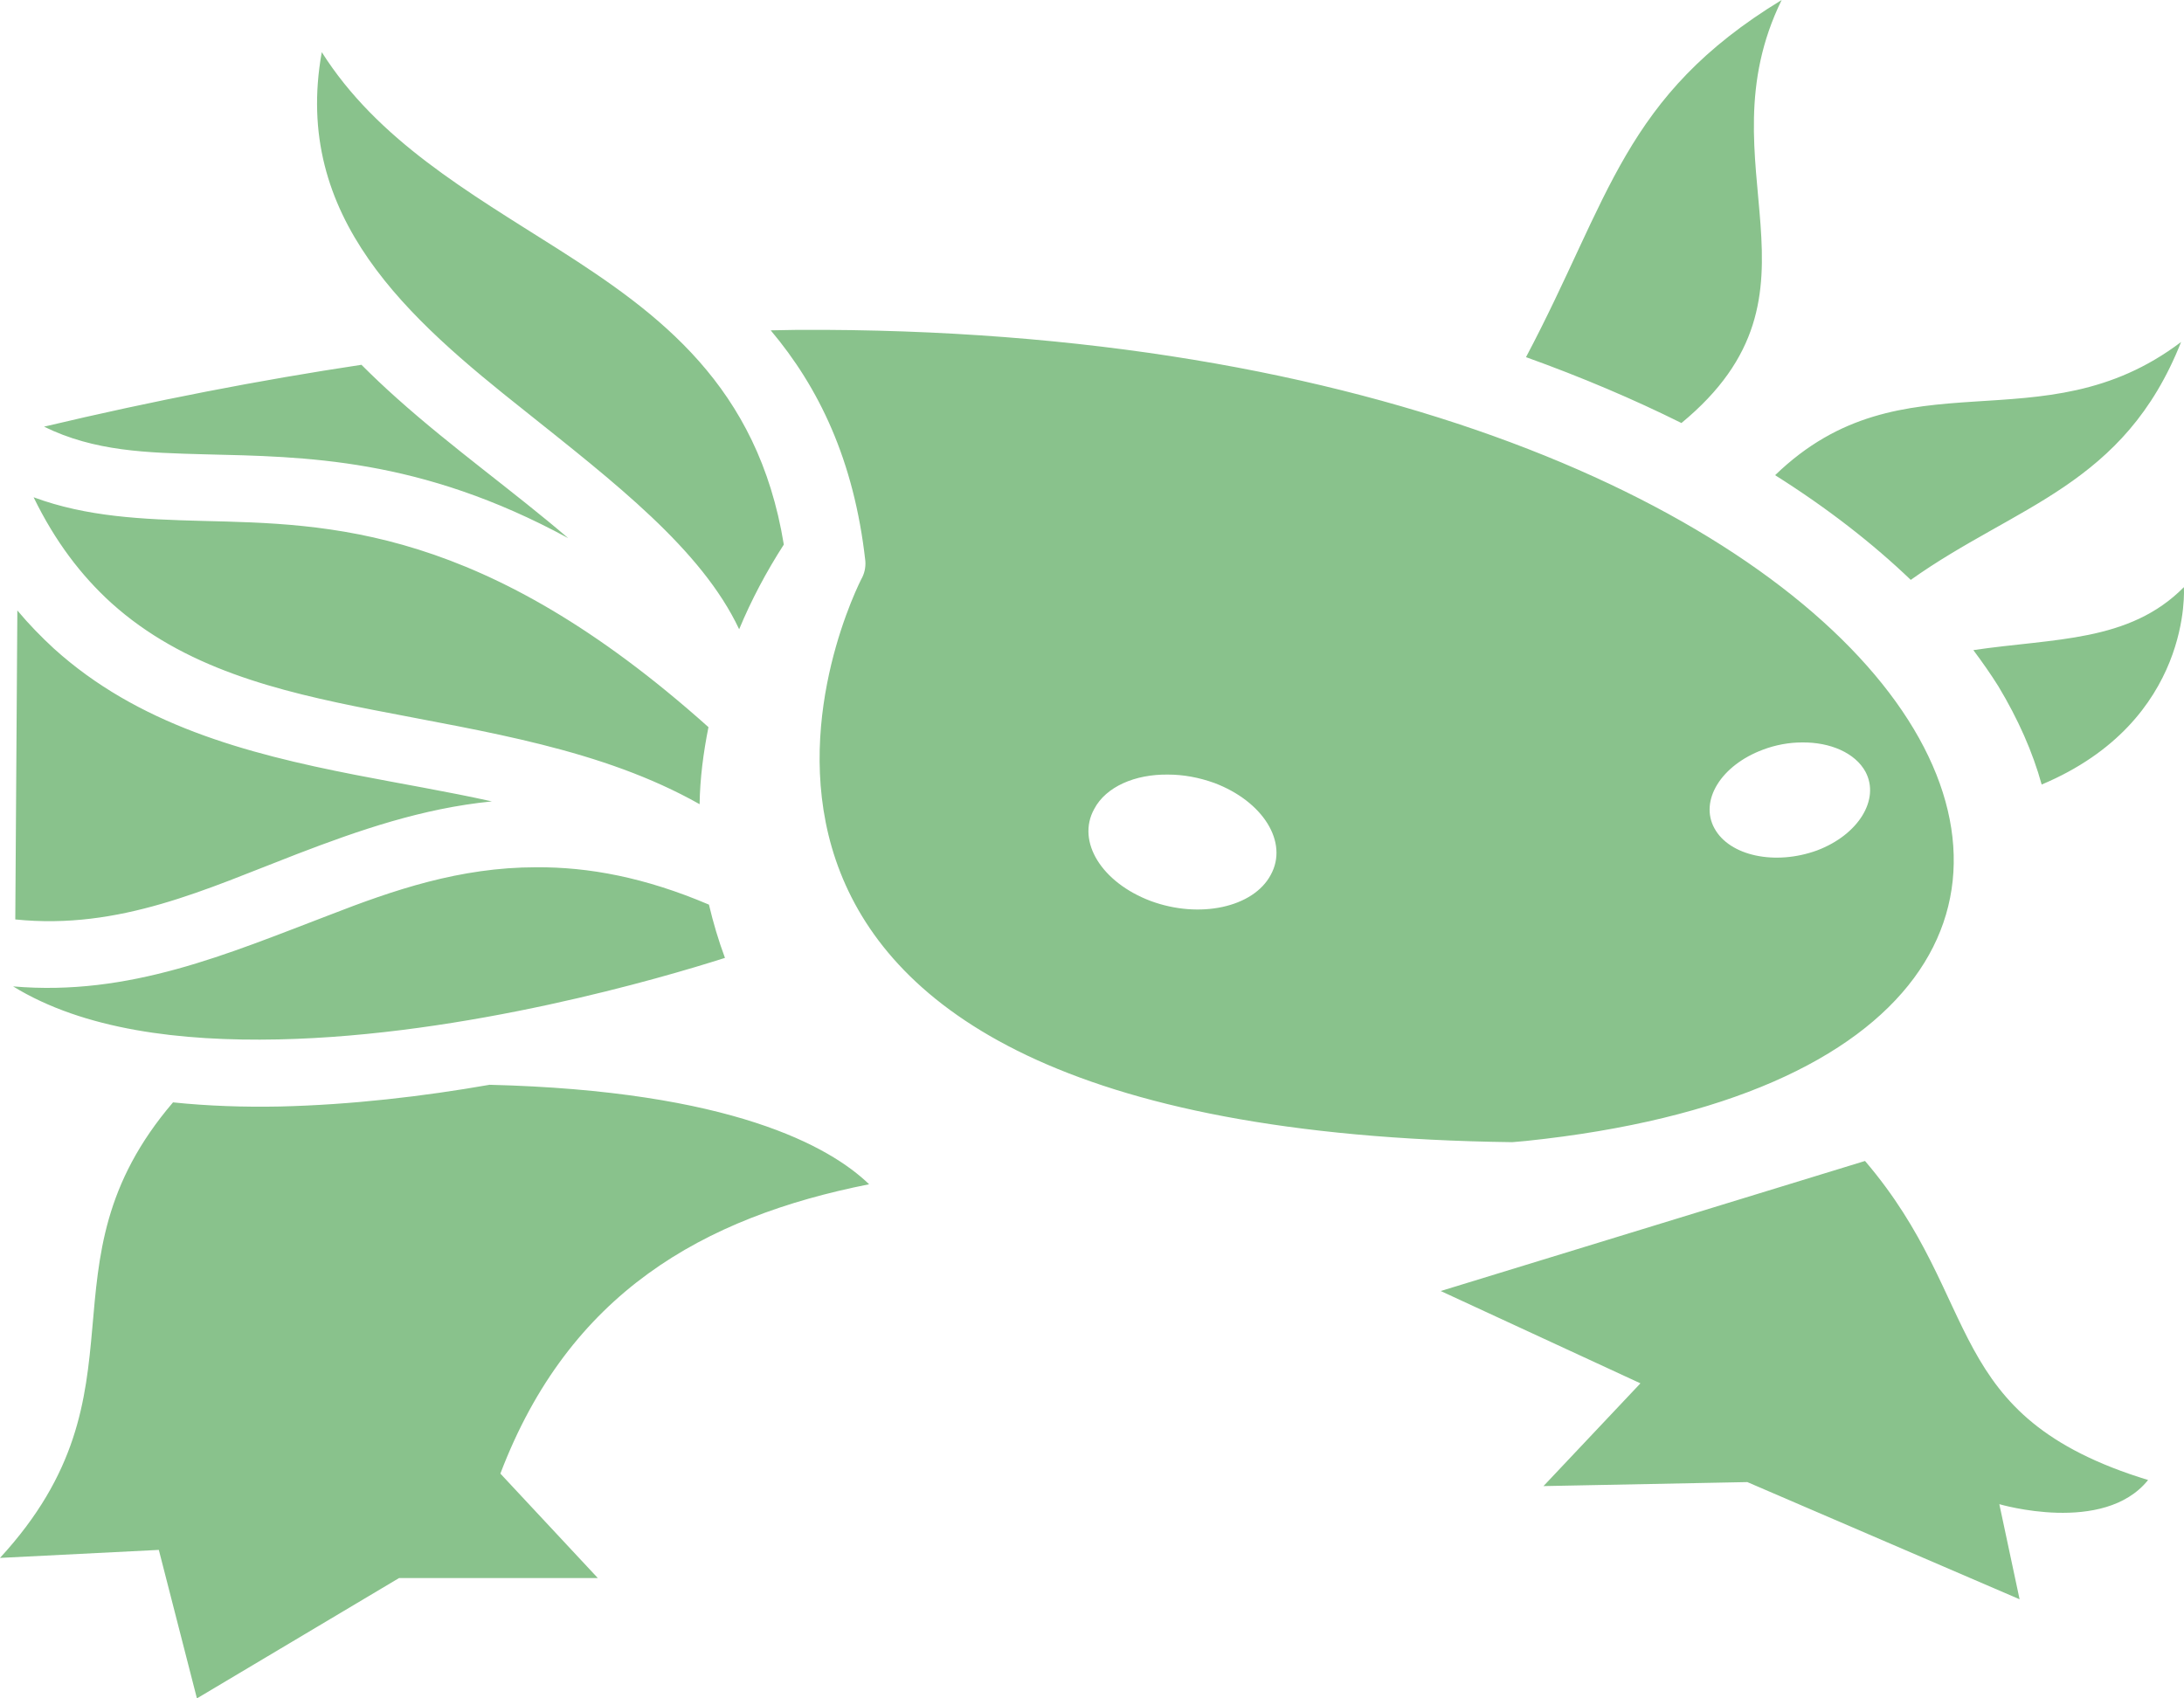 <svg width="18" height="14" viewBox="0 0 18 14" fill="none" xmlns="http://www.w3.org/2000/svg">
<path d="M14.684 0C13.38 0.794 13.272 1.631 12.577 2.944C13.039 3.11 13.466 3.292 13.858 3.487C15.166 2.408 14.013 1.37 14.684 0ZM2.652 0.43C2.406 1.796 3.371 2.63 4.322 3.384C5.059 3.973 5.781 4.526 6.092 5.187C6.192 4.946 6.317 4.711 6.46 4.489C6.247 3.179 5.432 2.584 4.601 2.054C3.856 1.581 3.111 1.155 2.652 0.43ZM6.577 2.719C6.503 2.719 6.425 2.723 6.352 2.723C6.747 3.192 7.039 3.791 7.132 4.625C7.136 4.678 7.124 4.731 7.097 4.777C6.922 5.131 5.028 9.319 12.464 9.415C12.503 9.412 12.538 9.408 12.577 9.405C19.214 8.714 16.07 2.673 6.577 2.719ZM17.976 2.819C16.819 3.695 15.694 2.888 14.63 3.917C15.065 4.191 15.438 4.483 15.748 4.78C16.617 4.162 17.506 4.006 17.976 2.819ZM2.979 3.007C2.142 3.133 1.269 3.302 0.363 3.517C0.78 3.722 1.21 3.732 1.689 3.745C2.51 3.765 3.46 3.771 4.683 4.436C4.244 4.059 3.728 3.692 3.27 3.282C3.169 3.192 3.072 3.1 2.979 3.007ZM0.277 4.099C0.454 4.463 0.669 4.744 0.916 4.969C1.513 5.508 2.285 5.697 3.076 5.852C4.003 6.034 4.958 6.173 5.766 6.629C5.769 6.418 5.797 6.203 5.839 5.994C3.98 4.33 2.712 4.32 1.669 4.294C1.169 4.281 0.715 4.261 0.277 4.099ZM17.999 4.84C17.549 5.296 16.928 5.26 16.264 5.359C16.338 5.458 16.408 5.558 16.47 5.657C16.633 5.928 16.753 6.199 16.827 6.467C18.077 5.941 17.999 4.84 17.999 4.84ZM0.143 5.032L0.126 7.579C0.989 7.668 1.702 7.327 2.448 7.04C2.956 6.845 3.479 6.663 4.054 6.606C3.685 6.524 3.305 6.461 2.932 6.388C2.016 6.209 1.135 5.971 0.444 5.346C0.34 5.25 0.239 5.147 0.143 5.032ZM14.851 6.12C15.084 6.117 15.29 6.206 15.375 6.362C15.496 6.59 15.317 6.881 14.976 7.01C14.63 7.136 14.254 7.056 14.13 6.828C14.005 6.6 14.184 6.309 14.529 6.18C14.634 6.14 14.747 6.12 14.851 6.12ZM9.627 6.385C9.752 6.385 9.88 6.408 10.008 6.454C10.411 6.606 10.621 6.944 10.473 7.212C10.33 7.48 9.887 7.576 9.484 7.427C9.08 7.275 8.87 6.937 9.018 6.669C9.115 6.484 9.356 6.381 9.627 6.385ZM4.419 7.149C3.79 7.149 3.243 7.337 2.714 7.543C1.875 7.863 1.068 8.214 0.108 8.131C0.691 8.489 1.487 8.585 2.294 8.568C3.844 8.535 5.455 8.062 5.975 7.896C5.921 7.751 5.878 7.605 5.843 7.457C5.315 7.232 4.85 7.146 4.419 7.149ZM4.035 8.942C3.487 9.038 2.894 9.107 2.31 9.121C2.011 9.127 1.714 9.117 1.426 9.087C0.275 10.434 1.278 11.453 0 12.842L1.309 12.776L1.623 14L3.289 13.008H4.927L4.124 12.147C4.69 10.659 5.793 10.034 7.163 9.762C6.841 9.451 6.026 8.991 4.035 8.942ZM15.371 9.57L11.874 10.642L13.52 11.403L12.721 12.25L14.401 12.217L16.645 13.183L16.478 12.399C16.478 12.399 17.339 12.654 17.704 12.2C15.989 11.674 16.361 10.728 15.371 9.57Z" fill="#89C28C"/>
</svg>
